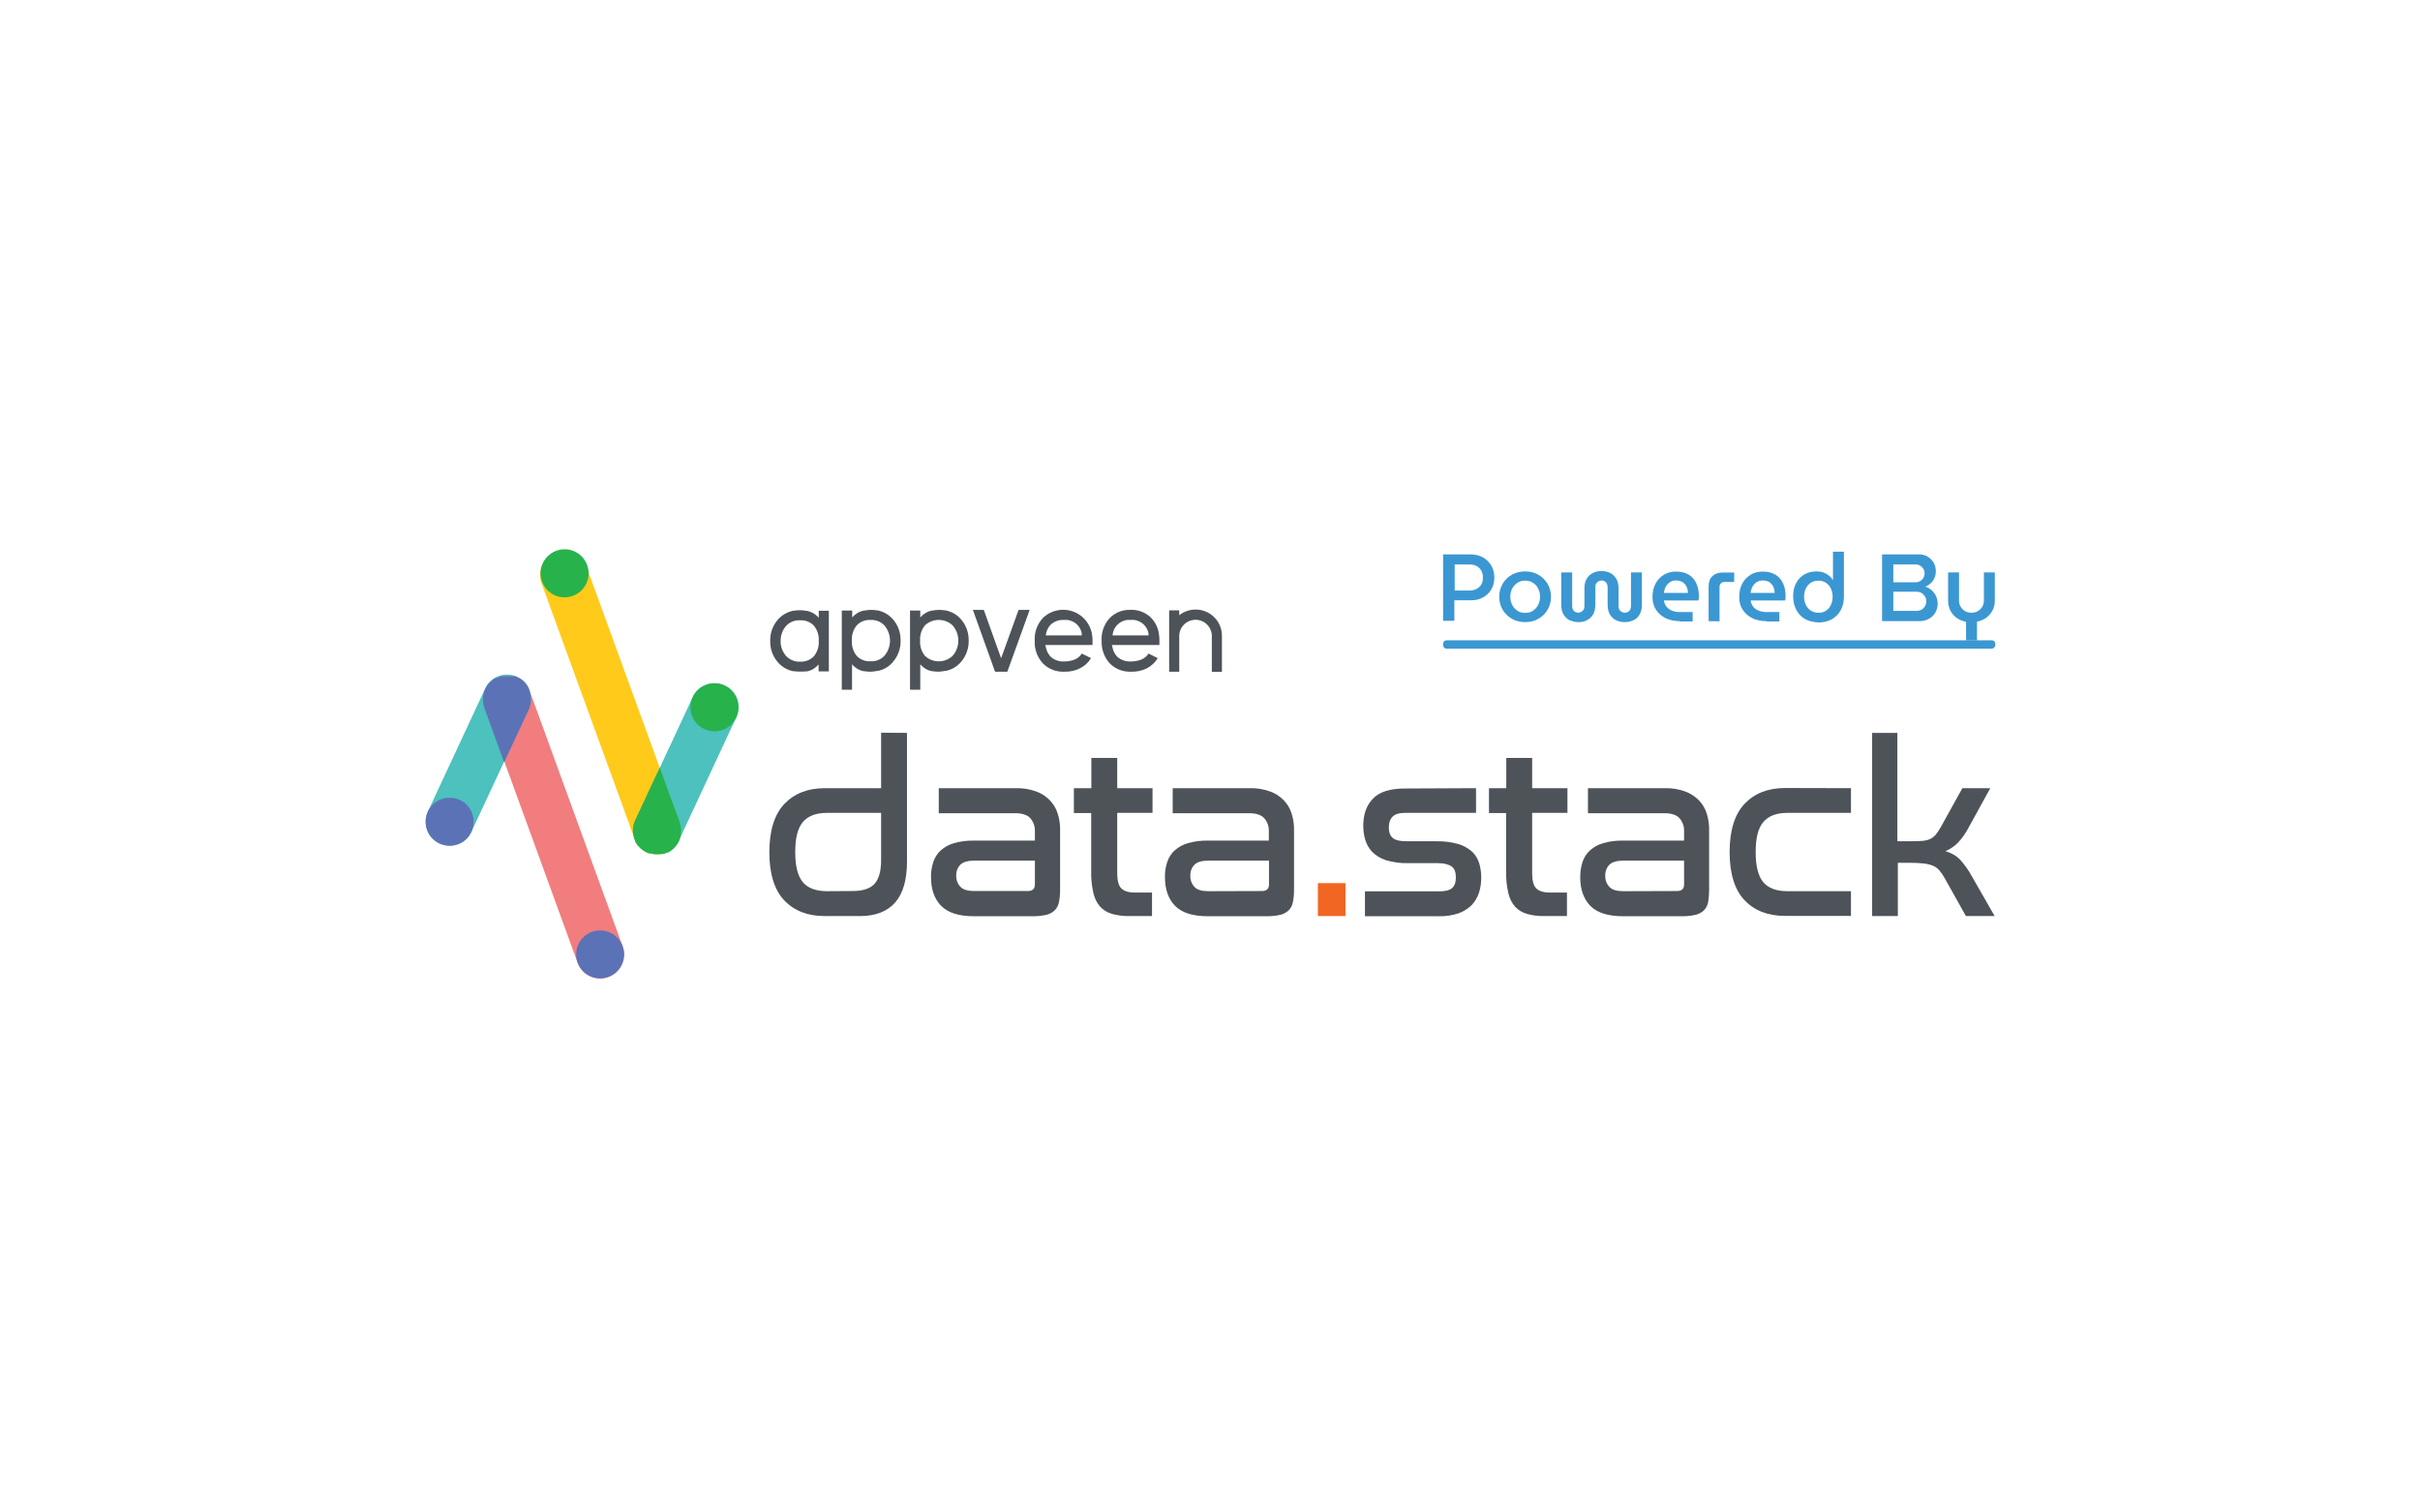 <?xml version="1.0" encoding="utf-8"?>
<!-- Generator: Adobe Illustrator 24.3.0, SVG Export Plug-In . SVG Version: 6.00 Build 0)  -->
<svg version="1.1" id="Layer_1" xmlns="http://www.w3.org/2000/svg" xmlns:xlink="http://www.w3.org/1999/xlink" x="0px" y="0px"
	 viewBox="0 0 1440 900" style="enable-background:new 0 0 1440 900;" xml:space="preserve">
<style type="text/css">
	.st0{fill:#4D5359;}
	.st1{fill:#F16622;}
	.st2{fill:#F27D7E;}
	.st3{fill:#4DC1BD;}
	.st4{fill:#5C72B6;}
	.st5{fill:#FFCA1A;}
	.st6{fill:#28B24B;}
	.st7{fill:#3B97D2;}
</style>
<g id="Layer_2_copy_2">
	<path class="st0" d="M539.7,436.1v76.5c0,11-2.4,19.2-7.1,24.5s-11.7,8-20.8,8h-21c-10.2,0-18.2-3.1-24.1-9.3s-8.9-15.8-8.9-28.7
		c0-12.9,3-22.4,8.9-28.7c5.9-6.2,13.9-9.4,24.1-9.4h33.5v-33L539.7,436.1z M507.3,530.2c6.1,0,10.5-1.4,13.1-4.3
		c2.6-2.9,3.9-7.6,3.9-14.1v-28.1h-32.1c-6.6,0-11.4,1.8-14.5,5.5s-4.5,9.6-4.5,17.9c0,8.3,1.5,14.2,4.5,17.8
		c3,3.6,7.9,5.4,14.5,5.4L507.3,530.2z"/>
	<path class="st0" d="M604.3,469c4.1-0.1,8.2,0.5,12.1,1.9c3.1,1.1,6,2.9,8.3,5.3c2.2,2.3,3.8,5,4.7,8c1,3.2,1.5,6.6,1.4,9.9v35.7
		c0,2.4-0.2,4.7-0.7,7.1c-0.3,1.7-1.2,3.4-2.4,4.7c-1.3,1.3-3,2.2-4.8,2.7c-2.6,0.6-5.2,0.9-7.8,0.9h-35.6c-9,0-15.5-2.1-19.5-6.2
		s-6-9.8-6-17c-0.1-3.1,0.4-6.2,1.4-9.2c0.9-2.6,2.4-5,4.4-6.8c2.3-2,5-3.5,7.9-4.3c3.9-1.1,7.9-1.6,12-1.5h36.1v-5.8
		c0.1-2.7-0.9-5.4-2.7-7.5c-1.8-2-4.8-3-9-3h-45.5V469H604.3z M611.6,530.2c2.8,0,4.2-1.3,4.2-3.9v-14.2H580c-4,0-6.9,0.8-8.5,2.4
		c-1.7,1.7-2.6,4.1-2.5,6.5c-0.1,2.5,0.8,4.9,2.5,6.7c1.6,1.7,4.4,2.5,8.2,2.5H611.6z"/>
	<path class="st0" d="M649.4,469v-18h15.4v18h21v14.7h-21v36c0,4.3,0.8,7.3,2.4,8.9s4.2,2.5,7.8,2.5h10.5v14h-13.7
		c-3.4,0.1-6.8-0.4-10.2-1.3c-2.7-0.8-5.1-2.3-7-4.3c-2-2.3-3.3-5.1-4-8.1c-0.9-4.1-1.4-8.3-1.3-12.5v-35.1H639V469H649.4z"/>
	<path class="st0" d="M743.5,469c4.1-0.1,8.2,0.5,12.1,1.9c3.1,1.1,6,2.9,8.3,5.3c2.2,2.3,3.8,5,4.7,8c1,3.2,1.5,6.6,1.4,9.9v35.7
		c0,2.4-0.2,4.7-0.7,7.1c-0.3,1.8-1.2,3.4-2.4,4.7c-1.3,1.3-3,2.2-4.8,2.7c-2.6,0.6-5.2,0.9-7.8,0.9h-35.6c-9,0-15.5-2.1-19.5-6.2
		s-6-9.8-6-17c-0.1-3.1,0.4-6.2,1.4-9.2c0.9-2.6,2.4-5,4.4-6.8c2.3-2,5-3.5,7.9-4.3c3.9-1.1,7.9-1.6,12-1.5H755v-5.8
		c0.1-2.7-0.9-5.4-2.7-7.5c-1.8-2-4.8-3-9-3h-45.5V469H743.5z M750.9,530.2c2.8,0,4.2-1.3,4.2-3.9v-14.2h-35.8c-4,0-6.9,0.8-8.5,2.4
		c-1.7,1.7-2.6,4.1-2.5,6.6c-0.1,2.5,0.8,4.9,2.5,6.7c1.6,1.7,4.4,2.5,8.2,2.5L750.9,530.2z"/>
	<path class="st1" d="M800.6,525.5v19.6h-16.4v-19.6H800.6z"/>
	<path class="st0" d="M878.3,469v14.7h-42c-3.6,0-6.1,0.7-7.6,2.2s-2.3,3.6-2.3,6.5c0,2.7,0.7,4.7,2.2,6.1s4.3,2.1,8.6,2.1H855
		c4.4-0.1,8.8,0.5,13,1.7c3,0.9,5.7,2.5,8.1,4.6c1.9,1.9,3.3,4.2,4.1,6.8c0.8,2.7,1.2,5.5,1.2,8.4c0,3.1-0.4,6.3-1.4,9.3
		c-0.9,2.7-2.4,5.2-4.4,7.3c-2.2,2.1-4.9,3.8-7.8,4.8c-3.7,1.2-7.5,1.8-11.4,1.7h-44.2v-14.8h44.2c3.5,0,6.1-0.6,7.6-1.9
		c1.5-1.3,2.3-3.4,2.3-6.4s-0.8-5.3-2.5-6.5s-4.4-2-8.3-2h-18c-4.4,0.1-8.8-0.5-13-1.8c-3-1-5.8-2.7-8-4.9c-1.9-2-3.3-4.5-4.1-7.1
		c-0.8-2.7-1.2-5.5-1.2-8.4c0-6.8,1.9-12.2,5.8-16.2c3.8-4,10.2-6,19-6L878.3,469z"/>
	<path class="st0" d="M896.3,469v-18h15.4v18h21v14.7h-21v36c0,4.3,0.8,7.3,2.4,8.9s4.2,2.5,7.8,2.5h10.5v14h-13.7
		c-3.4,0.1-6.9-0.4-10.2-1.3c-2.7-0.8-5.1-2.3-7-4.3c-2-2.3-3.3-5.1-4-8.1c-0.9-4.1-1.4-8.3-1.3-12.5v-35.1H886V469H896.3z"/>
	<path class="st0" d="M990.5,469c4.1-0.1,8.2,0.5,12.1,1.9c3.1,1.1,5.9,2.9,8.3,5.3c2.2,2.3,3.8,5,4.7,8c1,3.2,1.5,6.6,1.4,9.9v35.7
		c0,2.4-0.2,4.7-0.6,7.1c-0.3,1.7-1.2,3.4-2.4,4.7c-1.3,1.3-3,2.2-4.8,2.7c-2.6,0.6-5.2,0.9-7.8,0.9h-35.6c-9,0-15.5-2.1-19.5-6.2
		s-6-9.8-6-17c0-3.1,0.4-6.2,1.4-9.2c0.9-2.6,2.4-5,4.4-6.8c2.3-2,5-3.5,7.9-4.3c3.9-1.1,7.9-1.6,12-1.5h36.1v-5.8
		c0.1-2.7-0.9-5.4-2.7-7.5c-1.8-2-4.8-3-9-3h-45.5V469H990.5z M997.9,530.2c2.8,0,4.2-1.3,4.2-3.9v-14.2h-35.9c-4,0-6.8,0.8-8.5,2.4
		c-1.7,1.7-2.6,4.1-2.5,6.6c-0.1,2.5,0.8,4.9,2.5,6.7c1.6,1.7,4.4,2.5,8.2,2.5L997.9,530.2z"/>
	<path class="st0" d="M1101.4,469v14.7h-37.7c-6.6,0-11.4,1.8-14.5,5.5s-4.5,9.6-4.5,17.9c0,8.3,1.5,14.2,4.5,17.8
		c3,3.6,7.8,5.4,14.5,5.4h37.7V545h-39.2c-10.2,0-18.2-3.1-24.1-9.3s-8.9-15.8-8.9-28.7c0-12.9,3-22.4,8.9-28.7
		c5.9-6.2,13.9-9.4,24.1-9.4L1101.4,469z"/>
	<path class="st0" d="M1129,436.1v64.5h7c3,0,5.5-0.1,7.4-0.2c1.7-0.1,3.4-0.4,5-1.1c1.3-0.6,2.5-1.5,3.4-2.6
		c1.2-1.5,2.3-3.1,3.2-4.8l12.7-22.9h16.6l-13.2,24c-1.6,3-3.6,5.8-5.9,8.3c-2.2,2.3-4.8,4-7.6,5.2c3.3,0.9,6.4,2.6,8.8,5.1
		c2.6,2.9,4.9,6.1,6.8,9.6l13.7,23.9h-17.1l-12.6-22.5c-0.9-1.7-2-3.3-3.3-4.8c-1-1.2-2.4-2.1-3.8-2.7c-1.8-0.7-3.6-1.1-5.5-1.3
		c-2.8-0.3-5.5-0.4-8.3-0.4h-7v31.7H1114v-109L1129,436.1L1129,436.1z"/>
	<path class="st0" d="M472.3,399.4h-0.4c-3.8-0.8-7.2-2.9-9.6-6c-2.7-3.4-4.1-7.7-4-12c-0.1-4.3,1.3-8.6,4-12c2.4-3.1,5.9-5.2,9.7-6
		h0.4c1.2-0.2,2.4-0.3,3.7-0.3c1.2,0,2.5,0.1,3.7,0.4h0.4c2.7,0.5,5.2,2,7,4.1v-4.2h6v36.1h-6.1v-4.1c-1.8,2.1-4.2,3.6-6.9,4.1h-0.4
		C477.3,399.7,474.8,399.7,472.3,399.4L472.3,399.4z M464.5,381.3c-0.1,3.4,1.1,6.6,3.4,9.2c2.2,2.2,5.2,3.4,8.2,3.2
		c3.1,0.2,6.1-1,8.2-3.2c2.1-2.6,3.1-5.8,2.9-9.1l0,0c0.2-3.3-0.8-6.5-2.9-9.1c-2.1-2.2-5.1-3.4-8.2-3.2c-3.1-0.2-6.1,1-8.2,3.2
		C465.7,374.7,464.5,377.9,464.5,381.3L464.5,381.3z M612.7,362.9l-13.3,36.8h-7.3l-13.2-36.8h6.5l10.3,28.8l10.4-28.8H612.7z
		 M650.1,383.8h-28c0,0.4,0,0.8,0.2,1.2c0.4,2.2,1.4,4.2,2.9,5.8c2.2,2,5.2,3,8.2,2.8c2.1,0,4.3-0.4,6.2-1.2
		c1.7-0.7,3.1-1.9,4.1-3.5l5.5,2.7c-1.5,2.6-3.7,4.6-6.4,6c-2.9,1.5-6.2,2.2-9.5,2.1c-4.7,0.2-9.3-1.5-12.7-4.9
		c-3.3-3.6-5.1-8.3-4.9-13.2v-0.3c-0.3-4.9,1.4-9.7,4.7-13.4c6.8-6.8,17.8-6.7,24.6,0.1c2.5,2.6,4.2,5.9,4.8,9.4
		c0.2,1.2,0.3,2.4,0.3,3.6L650.1,383.8z M643.7,378.1c0-0.3,0-0.6,0-0.9v-0.3c-0.9-5-5.5-8.5-10.6-8c-2.8-0.2-5.6,0.8-7.7,2.6
		c-1.5,1.5-2.5,3.3-2.9,5.4c-0.1,0.4-0.2,0.8-0.2,1.2L643.7,378.1z M689.9,383.8h-28.2c0,0.4,0,0.8,0.2,1.2c0.4,2.2,1.4,4.2,2.9,5.8
		c2.3,2,5.3,3,8.3,2.8c2.1,0,4.2-0.4,6.2-1.2c1.7-0.7,3.1-1.9,4.1-3.5l5.5,2.7c-1.5,2.6-3.7,4.6-6.3,6c-2.9,1.5-6.2,2.2-9.5,2.1
		c-4.7,0.2-9.3-1.5-12.7-4.9c-3.3-3.6-5-8.3-4.9-13.2v-0.3c-0.3-4.9,1.4-9.7,4.7-13.4c3.3-3.4,7.8-5.2,12.5-5
		c4.1-0.2,8.1,1.2,11.3,3.8c3.1,2.8,5.1,6.5,5.6,10.6c0.2,1.2,0.3,2.4,0.3,3.6L689.9,383.8z M683.4,378.1c0-0.3,0-0.6,0-0.9v-0.3
		c-0.9-5-5.5-8.5-10.6-8c-5.1-0.5-9.7,3-10.6,8c-0.1,0.4-0.2,0.8-0.2,1.2L683.4,378.1z M711.4,362.7c-3.5,0-7,1.2-9.7,3.4v-2.9h-6
		v36.5h6v-21.2c0-5.4,4.4-9.7,9.7-9.7c5.4,0,9.7,4.4,9.7,9.7l0,0v21.3h6v-21.3C727.2,369.7,720.1,362.7,711.4,362.7L711.4,362.7
		L711.4,362.7L711.4,362.7z M518,399.7c-1.3,0-2.5-0.1-3.7-0.3h-0.4c-2.7-0.5-5.1-2-6.9-4.1v15.1h-6.1v-47.1h6.2v4.1
		c1.8-2.1,4.3-3.6,7-4.1h0.3c1.2-0.2,2.5-0.4,3.7-0.4s2.5,0.1,3.7,0.3h0.4c3.9,0.8,7.3,2.9,9.7,6c2.7,3.4,4.1,7.7,4,12
		c0.1,4.3-1.3,8.6-4,12c-2.3,3.1-5.7,5.3-9.5,6H522C520.6,399.5,519.3,399.7,518,399.7L518,399.7z M526.2,372.1
		c-2.1-2.2-5.2-3.4-8.2-3.2c-3.1-0.2-6.1,1-8.2,3.2c-2.1,2.6-3.1,5.8-2.9,9.1l0,0c-0.2,3.3,0.8,6.5,2.9,9.1c2.1,2.2,5.1,3.4,8.2,3.2
		c3.1,0.2,6.1-1,8.2-3.2C530.7,385.1,530.7,377.3,526.2,372.1L526.2,372.1z M558.6,399.7c-1.3,0-2.5-0.1-3.7-0.3h-0.4
		c-2.7-0.5-5.1-2-6.9-4.1v15.1h-6.1v-47.1h6.1v4.1c1.8-2.1,4.3-3.6,7-4.1h0.3c1.2-0.2,2.5-0.4,3.7-0.4s2.5,0.1,3.7,0.3h0.4
		c3.9,0.8,7.3,2.9,9.7,6c2.7,3.4,4.1,7.7,4,12c0.1,4.3-1.3,8.6-4,12c-2.4,3.1-5.8,5.3-9.6,6h-0.4c-1.3,0.3-2.6,0.4-3.9,0.5H558.6z
		 M566.8,372.1c-4.6-4.3-11.8-4.3-16.4,0c-2.1,2.6-3.1,5.8-2.9,9.1l0,0c-0.2,3.3,0.8,6.5,2.9,9.1c4.6,4.3,11.8,4.3,16.4,0
		C571.4,385.1,571.4,377.3,566.8,372.1L566.8,372.1z"/>
	<path class="st2" d="M296.8,402.4L296.8,402.4c7.4-2.7,15.6,1.1,18.3,8.5l0,0l55.4,152.2c2.7,7.4-1.1,15.6-8.5,18.3l0,0l0,0
		c-7.4,2.7-15.6-1.1-18.3-8.5l-55.4-152.2C285.5,413.2,289.4,405.1,296.8,402.4z"/>
	<path class="st3" d="M307.7,402.8L307.7,402.8c7.2,3.3,10.3,11.8,6.9,19l0,0L280.5,495c-3.3,7.2-11.8,10.2-19,6.9l0,0l0,0
		c-7.2-3.3-10.2-11.8-6.9-19l0,0l34.1-73.2C292,402.5,300.6,399.5,307.7,402.8z"/>
	<path class="st4" d="M314.6,409.6l-0.3-0.6l-0.3-0.6l-0.4-0.6c-0.1-0.2-0.2-0.4-0.4-0.6l-0.5-0.6l-0.4-0.5l-0.5-0.5l-0.6-0.5
		l-0.5-0.4c-0.2-0.2-0.4-0.3-0.6-0.5l-0.6-0.4l-0.6-0.3l-1.2-0.6l0,0l-1.2-0.5h-8.3l-1.3,0.5l0,0l-1.3,0.5h-0.5l-0.7,0.4l-0.6,0.4
		l-0.6,0.4l-0.5,0.5l-0.6,0.4l-0.5,0.5l-0.6,0.6l-0.4,0.5l-0.5,0.6l-0.3,0.6c-0.1,0.2-0.3,0.4-0.4,0.6c-0.2,0.3-0.4,0.7-0.6,1.1
		c-1.7,3.5-1.9,7.5-0.6,11.2l11.8,32.4l14.6-31.3c1.7-3.5,1.8-7.6,0.4-11.2L314.6,409.6z"/>
	<path class="st4" d="M273.6,476L273.6,476c7.2,3.3,10.2,11.8,6.9,19l0,0l0,0c-3.3,7.2-11.8,10.2-19,6.9l0,0l0,0
		c-7.2-3.3-10.2-11.8-6.9-19l0,0l0,0C257.9,475.8,266.4,472.7,273.6,476C273.5,476,273.6,476,273.6,476z"/>
	<path class="st4" d="M352.2,554.5L352.2,554.5c7.4-2.7,15.6,1.1,18.3,8.5l0,0l0,0c2.7,7.4-1.1,15.6-8.5,18.3l0,0
		c-7.4,2.7-15.6-1.1-18.3-8.5l0,0C341,565.4,344.8,557.2,352.2,554.5z"/>
	<path class="st5" d="M395.9,507.6L395.9,507.6c-7.4,2.7-15.6-1.1-18.3-8.5l0,0L322.2,347c-2.7-7.4,1.1-15.6,8.5-18.3l0,0l0,0
		c7.4-2.7,15.6,1.1,18.3,8.5l0,0l55.4,152.2C407.1,496.7,403.3,504.9,395.9,507.6L395.9,507.6z"/>
	<path class="st3" d="M385,507L385,507c-7.2-3.3-10.3-11.8-6.9-19l0,0l34.1-73.2c3.3-7.2,11.8-10.2,19-6.9l0,0l0,0
		c7.2,3.3,10.3,11.8,6.9,19l0,0L404,500.1C400.7,507.2,392.2,510.3,385,507L385,507z"/>
	<path class="st6" d="M404.4,489.2l-11.8-32.4L378,488c-1.7,3.5-1.9,7.6-0.5,11.2c0.1,0.4,0.3,0.8,0.5,1.2c0,0.2,0,0.4,0,0.6
		l0.4,0.6l0.4,0.6c0.1,0.2,0.2,0.4,0.4,0.6l0.5,0.6l0.5,0.5l0.5,0.5l0.5,0.5l0.6,0.4c0.2,0.2,0.4,0.3,0.6,0.5l0.6,0.5l0.6,0.3
		l1.2,0.7l0,0l1.2,0.5h2.1l0.9,0.4h5.5l1.3-0.4l0,0l1.3-0.5h0.5l0.7-0.4l0.6-0.4l0.6-0.4l0.5-0.5l0.6-0.5l0.5-0.5l0.6-0.6l0.4-0.5
		c0.2-0.2,0.3-0.4,0.5-0.6s0.3-0.4,0.4-0.6c0.2-0.2,0.3-0.4,0.4-0.6c0.2-0.3,0.4-0.7,0.6-1.1C405.5,497.2,405.8,493,404.4,489.2z"/>
	<path class="st6" d="M419.1,433.8L419.1,433.8c-7.2-3.3-10.3-11.8-6.9-19l0,0l0,0c3.3-7.1,11.8-10.2,19-6.9l0,0l0,0
		c7.1,3.3,10.2,11.8,6.9,19l0,0l0,0C434.8,434.1,426.3,437.2,419.1,433.8C419.2,433.8,419.1,433.8,419.1,433.8z"/>
	<path class="st6" d="M340.8,354.6L340.8,354.6c-7.4,2.7-15.6-1.1-18.3-8.6l0,0l0,0c-2.7-7.4,1.2-15.6,8.6-18.3l0,0
		c7.4-2.7,15.6,1.1,18.3,8.6l0,0l0,0C352.1,343.7,348.2,351.9,340.8,354.6L340.8,354.6z"/>
	<g>
		<path class="st7" d="M858.7,369.6v-39.7h16.7c2.5,0,4.8,0.6,6.9,1.7c2.1,1.2,3.8,2.8,5,4.8c1.2,2.1,1.9,4.4,1.9,7.2
			c0,2.7-0.6,5.1-1.8,7.1c-1.2,2.1-2.9,3.7-5,4.8c-2.1,1.2-4.4,1.7-7.1,1.7h-9.9v12.2h-6.7V369.6z M865.4,351.4h9.1
			c1.4,0,2.8-0.3,4-0.9s2.2-1.5,2.9-2.6c0.7-1.2,1-2.6,1-4.2s-0.3-3-1-4.2s-1.6-2-2.8-2.7c-1.2-0.6-2.5-0.9-3.9-0.9h-9.1v15.5H865.4
			z"/>
		<path class="st7" d="M907.5,370.2c-2.9,0-5.6-0.7-7.9-2c-2.3-1.3-4.1-3.2-5.5-5.4c-1.3-2.3-2-4.8-2-7.7s0.7-5.4,2-7.7
			c1.3-2.3,3.2-4.1,5.5-5.4s4.9-2,7.9-2s5.6,0.7,7.9,2c2.3,1.3,4.1,3.2,5.5,5.4c1.3,2.3,2,4.8,2,7.7s-0.7,5.4-2,7.7
			c-1.3,2.3-3.2,4.1-5.5,5.4C913.1,369.6,910.5,370.2,907.5,370.2z M907.5,364.7c1.8,0,3.4-0.4,4.7-1.3s2.3-2,3.1-3.5
			c0.7-1.5,1.1-3.1,1.1-4.8c0-1.8-0.4-3.4-1.1-4.8c-0.7-1.5-1.7-2.6-3.1-3.5c-1.3-0.9-2.9-1.3-4.7-1.3s-3.3,0.4-4.6,1.3
			s-2.3,2-3.1,3.4c-0.7,1.4-1.1,3.1-1.1,4.9s0.4,3.4,1.1,4.8c0.7,1.5,1.8,2.6,3.1,3.5C904.1,364.3,905.7,364.7,907.5,364.7z"/>
		<path class="st7" d="M939.3,370.2c-1.9,0-3.6-0.4-5.2-1.1c-1.5-0.7-2.8-1.9-3.7-3.4s-1.4-3.5-1.4-5.9v-19.2h6.5v20.2
			c0,0.8,0.2,1.4,0.5,2s0.8,1,1.3,1.3s1.2,0.5,1.8,0.5s1.2-0.2,1.8-0.5s1-0.7,1.4-1.3c0.3-0.6,0.5-1.3,0.5-2v-10.7
			c0-2.2,0.4-4.1,1.3-5.6c0.9-1.5,2-2.7,3.6-3.5c1.5-0.8,3.3-1.2,5.2-1.2c2,0,3.8,0.4,5.3,1.2c1.5,0.8,2.7,1.9,3.6,3.5
			c0.9,1.5,1.3,3.4,1.3,5.6v10.7c0,0.8,0.2,1.4,0.5,2s0.8,1,1.4,1.3c0.6,0.3,1.2,0.5,1.9,0.5c0.6,0,1.2-0.2,1.8-0.5
			c0.5-0.3,1-0.7,1.3-1.3c0.3-0.6,0.5-1.3,0.5-2v-20.2h6.5v19.2c0,2.4-0.5,4.3-1.4,5.9c-0.9,1.5-2.1,2.7-3.7,3.4
			c-1.5,0.7-3.3,1.1-5.1,1.1c-1.9,0-3.6-0.4-5.1-1.1s-2.8-1.9-3.7-3.4s-1.4-3.5-1.4-5.9v-10.5c0-0.8-0.2-1.5-0.5-2.1
			c-0.3-0.5-0.8-1-1.3-1.3s-1.2-0.5-1.8-0.5s-1.2,0.2-1.8,0.5s-1,0.7-1.4,1.3c-0.3,0.5-0.5,1.2-0.5,2.1v10.5c0,2.4-0.5,4.3-1.4,5.9
			c-0.9,1.5-2.2,2.7-3.7,3.4C942.8,369.9,941.1,370.2,939.3,370.2z"/>
		<path class="st7" d="M999.5,369.6c-3.2,0-6.1-0.6-8.5-1.8c-2.4-1.2-4.3-2.9-5.7-5.1s-2-4.7-2-7.5c0-3,0.6-5.6,1.8-7.9s2.9-4,5-5.3
			s4.6-1.9,7.3-1.9c3.1,0,5.6,0.7,7.7,2c2,1.3,3.5,3.1,4.4,5.3c1,2.2,1.4,4.7,1.4,7.5c0,0.4,0,0.8-0.1,1.3c0,0.5-0.1,0.9-0.2,1.1
			h-20.5c0.2,1.5,0.8,2.8,1.6,3.8c0.9,1,2,1.8,3.3,2.3s2.8,0.8,4.4,0.8h7.8v5.6h-7.7V369.6z M990.1,352.8h14.3
			c0-0.7-0.1-1.4-0.3-2.2c-0.2-0.7-0.4-1.4-0.8-2c-0.4-0.6-0.8-1.2-1.4-1.7c-0.5-0.5-1.2-0.9-2-1.1c-0.8-0.3-1.6-0.4-2.6-0.4
			c-1.1,0-2.1,0.2-3,0.7c-0.9,0.4-1.6,1-2.2,1.7c-0.6,0.7-1.1,1.5-1.4,2.4C990.4,351,990.2,351.9,990.1,352.8z"/>
		<path class="st7" d="M1016.7,369.6v-20.7c0-2.6,0.7-4.6,2.2-6c1.5-1.5,3.5-2.2,6-2.2h7v5.6h-5.8c-0.9,0-1.6,0.3-2.1,0.8
			s-0.8,1.2-0.8,2.2v20.4L1016.7,369.6L1016.7,369.6z"/>
		<path class="st7" d="M1051.1,369.6c-3.2,0-6.1-0.6-8.5-1.8c-2.4-1.2-4.3-2.9-5.7-5.1c-1.4-2.2-2-4.7-2-7.5c0-3,0.6-5.6,1.8-7.9
			c1.2-2.3,2.9-4,5-5.3s4.6-1.9,7.3-1.9c3.1,0,5.6,0.7,7.7,2c2,1.3,3.5,3.1,4.4,5.3c1,2.2,1.4,4.7,1.4,7.5c0,0.4,0,0.8-0.1,1.3
			c0,0.5-0.1,0.9-0.2,1.1h-20.5c0.2,1.5,0.8,2.8,1.6,3.8s2,1.8,3.3,2.3s2.8,0.8,4.4,0.8h7.8v5.6h-7.7V369.6z M1041.7,352.8h14.3
			c0-0.7-0.1-1.4-0.3-2.2c-0.2-0.7-0.4-1.4-0.8-2s-0.8-1.2-1.4-1.7c-0.5-0.5-1.2-0.9-2-1.1c-0.8-0.3-1.6-0.4-2.6-0.4
			c-1.1,0-2.1,0.2-3,0.7c-0.9,0.4-1.6,1-2.2,1.7s-1.1,1.5-1.4,2.4C1042,351,1041.8,351.9,1041.7,352.8z"/>
		<path class="st7" d="M1075.7,369.1c-1.9-0.7-3.4-1.8-4.7-3.2c-1.3-1.4-2.3-3.1-3-5s-1-4-1-6.3c0-2.9,0.6-5.5,1.8-7.7
			c1.2-2.2,2.8-3.9,4.9-5.1s4.5-1.8,7.3-1.8c1.4,0,2.6,0.2,3.9,0.6c1.2,0.4,2.3,1,3.3,1.8s1.8,1.6,2.4,2.7h0.1v-16.8h6.5v26.6
			c0,3.2-0.6,5.9-1.9,8.2c-1.3,2.3-3,4.1-5.3,5.4c-2.3,1.2-4.9,1.9-7.8,1.9C1079.6,370.2,1077.5,369.9,1075.7,369.1z M1086.4,363.5
			c1.3-0.8,2.3-1.9,3-3.4c0.7-1.4,1.1-3.1,1.1-5s-0.4-3.6-1.1-5s-1.7-2.6-3-3.4s-2.8-1.2-4.4-1.2s-3.1,0.4-4.4,1.2
			c-1.3,0.8-2.3,2-3,3.4s-1.1,3.1-1.1,4.9c0,1.9,0.4,3.6,1.1,5s1.7,2.6,3,3.4s2.8,1.2,4.4,1.2
			C1083.6,364.7,1085.1,364.3,1086.4,363.5z"/>
		<path class="st7" d="M1119.9,369.6v-39.7h21.9c2,0,3.7,0.4,5.2,1.3s2.7,2.1,3.6,3.6s1.3,3.3,1.3,5.3c0,1.3-0.3,2.6-0.8,3.8
			c-0.5,1.2-1.3,2.3-2.2,3.1c-0.9,0.9-2,1.6-3.3,2.1c1.4,0.4,2.7,1.1,3.8,2.1c1.1,1,2,2.2,2.6,3.5c0.6,1.4,1,2.8,1,4.4
			c0,2-0.5,3.9-1.4,5.4c-0.9,1.6-2.2,2.8-3.8,3.7c-1.6,0.9-3.4,1.4-5.5,1.4L1119.9,369.6L1119.9,369.6z M1126.6,346.5h13
			c1.1,0,2-0.2,2.9-0.7s1.5-1.1,2-2c0.5-0.8,0.7-1.7,0.7-2.6c0-1-0.2-1.9-0.7-2.7c-0.5-0.8-1.1-1.4-1.9-1.9s-1.7-0.7-2.8-0.7h-13.2
			V346.5z M1126.6,363.5h13.9c1.1,0,2.1-0.3,3-0.8s1.5-1.2,2-2.1s0.7-1.8,0.7-2.8s-0.2-2-0.7-2.8s-1.2-1.5-2-2.1
			c-0.9-0.5-1.9-0.8-3.1-0.8h-13.8V363.5z"/>
		<path class="st7" d="M1169.9,381.1V370c-2.2-0.4-4.1-1.2-5.7-2.4c-1.6-1.2-2.8-2.6-3.7-4.4c-0.9-1.8-1.3-3.7-1.3-5.9v-16.7h6.5
			v16.6c0,1.5,0.3,2.8,1,3.9s1.5,2,2.7,2.6c1.1,0.6,2.3,0.9,3.7,0.9c1.3,0,2.5-0.3,3.7-0.9c1.1-0.6,2-1.5,2.7-2.6s1-2.4,1-3.9v-16.6
			h6.5v16.7c0,2.2-0.4,4.1-1.3,5.8c-0.9,1.7-2.1,3.2-3.7,4.4c-1.6,1.2-3.4,2-5.6,2.4v11.2H1169.9z"/>
	</g>
	<path class="st7" d="M1185.1,386H860.8c-1.2,0-2.1-1-2.1-2.1v-0.8c0-1.2,1-2.1,2.1-2.1h324.4c1.2,0,2.1,1,2.1,2.1v0.8
		C1187.2,385,1186.3,386,1185.1,386z"/>
</g>
</svg>
